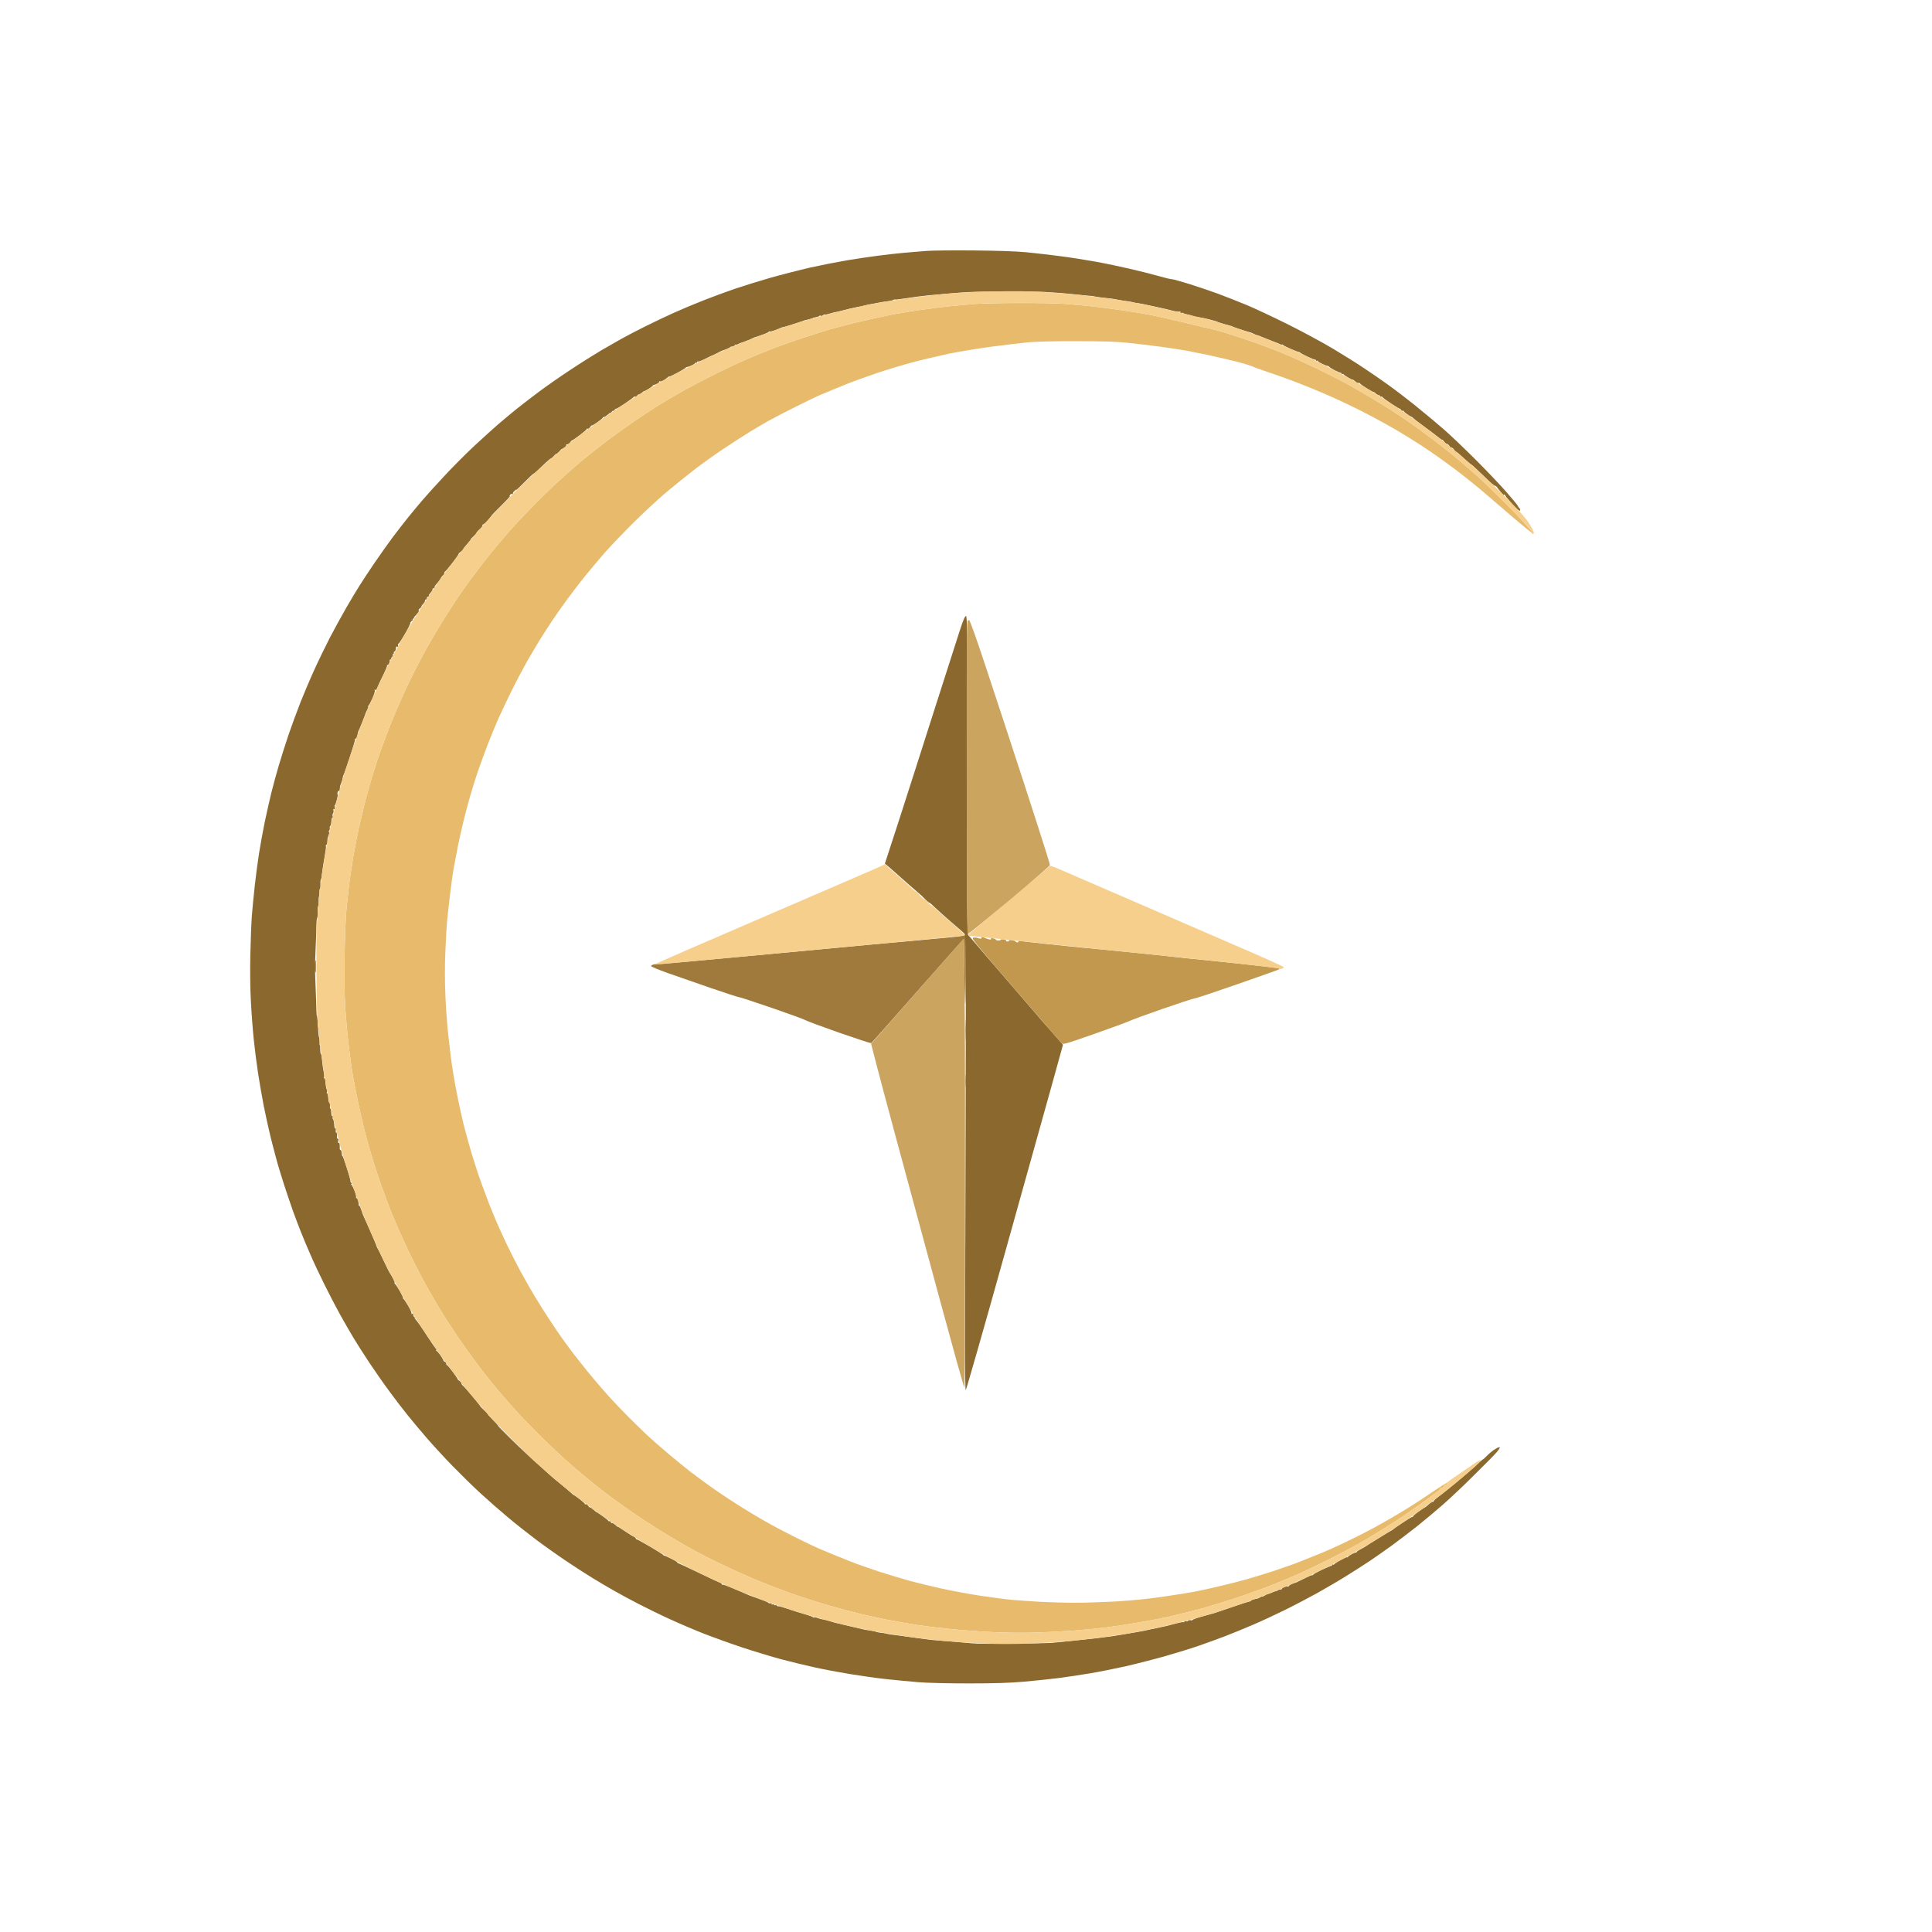 <svg version="1.2" xmlns="http://www.w3.org/2000/svg" viewBox="0 0 2048 2048" width="2048" height="2048">
	<title>Untitled_Artwork</title>
	<style>
		.s0 { fill: #9f7a3c } 
		.s1 { fill: #8b692e } 
		.s2 { fill: #e8bb6c } 
		.s3 { fill: #f5cf8b } 
		.s4 { fill: #c2984e } 
		.s5 { fill: #cba460 } 
	</style>
	<g id="Background">
		<path id="Path 0" class="s0" d="m333.4 1022.3c-0.3 2.3-0.2 5.5 0.4 7.2 0.9 2.6 1.1 2.1 1.1-4.2 0.1-4-0.1-7.3-0.3-7.3-0.3 0-0.8 1.9-1.2 4.3z"/>
		<path id="Path 1" class="s1" d="m982 266c-6.3 0.5-17.1 1.4-24 2-6.9 0.6-19.3 2-27.5 3.1-8.3 1-23.1 3.3-33 4.9-9.9 1.7-27.2 5.1-38.5 7.6-11.3 2.6-30.4 7.5-42.5 10.9-12.1 3.5-29.2 8.8-38 11.8-8.8 3-23.6 8.5-33 12.2-9.4 3.7-23.3 9.5-31 13-7.7 3.4-21.4 10-30.5 14.5-9.1 4.5-20.5 10.5-25.5 13.3-5 2.8-14.4 8.2-21 12-6.6 3.9-21 12.9-32 20.2-11 7.2-26.5 18-34.5 24-8 6-18.8 14.3-24 18.5-5.2 4.2-13.3 11-18 15-4.7 4-16.1 14.3-25.5 23-9.4 8.7-24 23.4-32.6 32.7-8.6 9.2-18.9 20.6-22.9 25.3-4 4.7-10.8 12.8-15 18-4.2 5.2-11.7 14.9-16.7 21.5-4.9 6.6-13.7 19-19.5 27.5-5.8 8.5-12.9 19.3-15.8 24-3 4.7-9.2 15-13.8 23-4.6 8-12.4 22.1-17.3 31.5-4.8 9.4-12.4 24.9-16.7 34.5-4.4 9.6-10.9 24.9-14.5 34-3.6 9.1-9.3 24.6-12.7 34.5-3.3 9.9-8.1 24.7-10.5 33-2.4 8.2-6 21.3-7.9 29-1.9 7.7-5 21.6-7 31-1.9 9.4-4.6 24.2-6 33-1.4 8.8-3.4 24.1-4.5 34-1.1 9.9-2.5 24.3-3.1 32-0.6 7.7-1.3 26.1-1.6 41-0.4 15.8-0.2 36.1 0.5 49 0.6 12.1 2 30.8 3.1 41.5 1.1 10.7 3.2 26.9 4.6 36 1.4 9.1 4.1 24.4 5.9 34 1.9 9.6 5.3 24.9 7.5 34 2.3 9.1 5.5 21.2 7.1 27 1.7 5.8 5 16.6 7.4 24 2.4 7.4 6.4 19.1 8.8 26 2.5 6.9 6.4 17.2 8.7 23 2.3 5.8 6.9 16.8 10.3 24.5 3.3 7.7 10 21.9 14.8 31.5 4.7 9.6 12.1 23.8 16.4 31.5 4.3 7.7 10.5 18.5 13.8 24 3.3 5.5 11 17.7 17.2 27 6.2 9.3 16.1 23.5 22.1 31.5 5.9 8 14.3 19 18.8 24.5 4.4 5.5 13.5 16.3 20.1 24 6.7 7.7 18.9 21 27.2 29.5 8.3 8.5 21.7 21.7 29.9 29.2 8.2 7.5 21.2 18.9 28.9 25.3 7.7 6.5 21 17 29.5 23.4 8.5 6.4 22.9 16.6 32 22.7 9.1 6.1 21.7 14.3 28 18.1 6.3 3.9 16.2 9.7 22 13 5.8 3.4 17.9 9.9 27 14.6 9.1 4.7 24.4 12.2 34 16.5 9.6 4.4 25.1 11 34.5 14.7 9.4 3.7 27.6 10.3 40.5 14.6 12.9 4.3 32 10.1 42.5 12.9 10.5 2.8 26.4 6.6 35.5 8.6 9.1 2 25.5 5.1 36.5 6.9 11 1.8 28.3 4.3 38.5 5.4 10.2 1.1 25.7 2.6 34.5 3.3 9.1 0.8 32.1 1.3 53.5 1.3 27.8 0 42.8-0.5 58-1.8 11.3-1 27.7-2.7 36.5-3.8 8.8-1.1 23.9-3.4 33.5-5 9.6-1.6 26.7-5 38-7.5 11.3-2.6 30.4-7.5 42.5-10.9 12.1-3.5 28.1-8.4 35.5-11 7.4-2.6 20-7.1 28-10.2 8-3.1 21.3-8.5 29.5-12.1 8.3-3.5 23.1-10.4 33-15.3 9.9-4.8 25.4-13 34.5-18 9.1-5.1 23-13.2 31-18.2 8-4.9 19.2-12.2 25-16 5.8-3.9 16.1-11.1 23-16.1 6.9-5 19.1-14.4 27.3-20.8 8.1-6.5 20.2-16.6 26.9-22.5 6.8-5.9 21.5-19.7 32.6-30.8 11.2-11 22.3-22.2 24.5-24.8 2.3-2.6 3.9-5.1 3.5-5.5-0.4-0.4-2.7 0.5-5 2-2.4 1.4-6.1 4.5-8.3 6.7-2.2 2.3-4.2 4.1-4.5 4.1-0.3 0-3.9 3.1-8 7-4.1 3.8-13.4 11.8-20.5 17.7-7.2 6-15.4 12.5-18.3 14.6-2.8 2-5.2 4.2-5.2 4.7 0 0.5-0.6 1-1.2 1-0.7 0-2.7 1.2-4.3 2.7-1.7 1.6-3.5 3-4 3.2-0.6 0.2-3.6 2.2-6.8 4.5-3.1 2.3-5.7 4.4-5.7 4.9 0 0.4-0.5 0.7-1 0.7-0.5 0-5.2 2.8-10.2 6.2-5.1 3.4-9.5 6.4-9.8 6.8-0.3 0.4-1 0.9-1.5 1.1-0.6 0.2-6.9 4-14 8.4-7.2 4.3-13.2 8.2-13.5 8.5-0.3 0.3-2.6 1.6-5.3 3-2.6 1.4-4.7 2.8-4.7 3.3 0 0.4-0.3 0.6-0.7 0.5-0.5-0.1-2.4 0.6-4.3 1.6-1.9 1-3.8 2.4-4.2 3-0.4 0.6-0.8 0.8-0.8 0.4 0-0.5-3 0.9-6.7 2.9-3.8 2-6.9 4.1-7 4.5-0.2 0.4-0.8 0.6-1.3 0.3-0.5-0.3-1 0-1 0.5 0 0.5-0.3 0.9-0.7 0.8-0.5 0-4.8 1.8-9.8 4.1-5 2.4-9.3 4.8-9.7 5.5-0.4 0.6-0.8 0.8-0.8 0.4 0-0.5-3.7 1.1-8.2 3.4-4.6 2.3-8.5 4.2-8.8 4.3-0.3 0-2.2 0.7-4.3 1.5-2 0.8-3.7 2-3.7 2.5 0 0.5-0.3 0.7-0.7 0.3-0.5-0.4-2-0.3-3.5 0.3-1.6 0.5-2.8 1.4-2.8 1.9 0 0.5-0.8 1-1.8 1-1 0-2.2 0.3-2.6 0.8-0.4 0.4-1.3 0.8-1.9 0.8-0.7 0.1-2.9 0.9-4.9 1.8-2.1 0.9-3.9 1.5-4.1 1.4-0.2-0.2-1.5 0.5-3 1.5-1.5 0.9-2.7 1.5-2.7 1.2 0-0.3-1 0-2.2 0.7-1.3 0.7-2.5 1.3-2.8 1.3-0.3 0.1-2 0.4-3.7 0.8-1.8 0.4-3.3 1-3.3 1.5 0 0.4-0.6 0.7-1.2 0.8-0.7 0-9 2.6-18.3 5.8-9.3 3.2-17.7 6-18.5 6.3-0.8 0.3-2.2 0.7-3 0.9-0.8 0.2-5.9 1.6-11.3 3.1-5.3 1.5-9.7 3.1-9.7 3.6 0 0.4-0.9 0.5-2 0.2-1.1-0.3-2.2 0-2.5 0.5-0.3 0.5-1.2 0.8-2 0.5-0.8-0.3-1.7 0-2 0.5-0.3 0.5-0.8 0.8-1.2 0.6-0.5-0.3-4.2 0.4-8.3 1.5-4.1 1.1-8.4 2.2-9.5 2.5-1.1 0.3-3.3 0.8-5 1.1-1.7 0.3-6.8 1.4-11.5 2.4-4.7 1.1-9.8 2.2-11.5 2.4-1.7 0.3-8.2 1.4-14.5 2.5-6.3 1.1-12.8 2.2-14.5 2.4-1.7 0.2-4.8 0.7-7 0.9-2.2 0.3-6 0.8-8.5 1.1-2.5 0.3-13.5 1.5-24.5 2.6-11 1.2-22.7 2.4-26 2.6-3.3 0.2-21.3 0.6-40 0.8-18.7 0.3-38 0.1-43-0.4-5-0.5-15.5-1.4-23.5-2.1-8-0.6-16.3-1.2-18.5-1.4-2.2-0.2-11.9-1.5-21.5-2.8-9.6-1.4-18.2-2.5-19-2.6-0.8-0.1-2.6-0.3-4-0.5-1.4-0.2-3.6-0.6-5-1-1.4-0.3-4.1-0.8-6-0.9-1.9-0.2-4-0.7-4.5-1-0.5-0.3-3-0.8-5.5-1.2-2.5-0.3-5.4-0.8-6.5-1-1.1-0.2-7.9-1.8-15-3.5-7.1-1.7-13.7-3.2-14.5-3.4-0.8-0.1-4-1-7-2-3-0.9-6.6-1.8-8-2-1.4-0.2-3.9-0.8-5.5-1.5-1.6-0.6-3.2-0.9-3.5-0.6-0.3 0.3-1 0.1-1.5-0.4-0.5-0.5-4.4-1.8-8.5-3-4.1-1.1-12.1-3.6-17.7-5.6-5.7-1.9-10.3-3.2-10.3-2.7 0.1 0.4-0.6 0-1.5-0.8-0.9-0.8-1.5-1-1.5-0.5 0 0.5-0.5 0.4-1.2-0.2-0.7-0.7-1.6-1-2.1-0.5-0.4 0.4-0.7 0.1-0.7-0.5 0-0.7-0.7-1.1-1.5-0.8-0.8 0.3-1.6 0.1-1.7-0.3-0.2-0.5-4.6-2.4-9.8-4.2-5.2-1.9-9.7-3.5-10-3.6-0.3 0-2.1-0.8-4-1.7-1.9-0.8-8.3-3.6-14.2-6.1-6-2.5-11-4.3-11.3-3.8-0.3 0.4-0.5 0.1-0.5-0.5 0-0.7-0.5-1.3-1-1.3-0.5 0-10.8-4.7-22.7-10.5-12-5.8-22.1-10.5-22.5-10.5-0.5 0-0.8-0.3-0.8-0.7 0-0.5-2.9-2.3-6.5-4-3.6-1.8-6.8-3.3-7.2-3.2-0.5 0-1-0.3-1.3-0.8-0.3-0.5-6.6-4.5-14-8.9-7.4-4.3-13.7-7.7-14-7.6-0.3 0.2-0.8-0.3-1.2-1.2-0.5-0.9-1.3-1.6-1.8-1.6-0.5 0-4.6-2.5-9-5.5-4.4-3-8-5.3-8-5 0 0.3-1.2-0.6-2.7-2-1.6-1.4-3.1-2.3-3.5-2-0.5 0.3-1-0.2-1.3-1-0.3-0.8-1-1.3-1.5-1-0.5 0.3-1 0.2-1-0.2 0-0.5-2.7-2.7-6-5-3.3-2.4-6.2-4.3-6.5-4.3-0.3 0-1.7-1.1-3.2-2.5-1.6-1.4-3.3-2.6-3.8-2.5-0.5 0-1.6-0.9-2.2-2-0.7-1.1-1.8-1.8-2.3-1.5-0.5 0.3-1 0.2-1-0.2 0.1-0.5-2.5-2.8-5.7-5.3-3.2-2.4-5.9-4.3-6-4.2-0.2 0.1-1.5-1-3-2.4-1.6-1.5-6.4-5.5-10.8-9.1-4.4-3.5-9.8-8-12-10.1-2.2-2-8.1-7.3-13-11.7-5-4.4-10.5-9.5-12.2-11.2-1.8-1.8-3.4-3.3-3.5-3.3-0.2 0-6.4-6-13.8-13.2-7.4-7.3-12.8-12.9-12-12.4 0.8 0.5-1.3-2-4.8-5.5-3.5-3.5-6.2-6.6-6.2-6.9 0.1-0.3-1.7-2.2-4-4.3-2.2-2-4-3.9-4-4.2 0-0.3-3.9-5.1-8.6-10.8-4.7-5.6-9.2-10.7-10-11.2-0.7-0.5-1.3-1.6-1.4-2.3 0-0.6-0.9-1.8-2-2.5-1.1-0.6-2-1.5-2-2 0-0.4-2.4-3.9-5.2-7.7-2.9-3.9-5.6-7-6-7-0.5 0-0.8-0.7-0.8-1.5 0-0.8-0.7-1.7-1.5-2-0.8-0.3-1.5-1-1.5-1.5 0-0.5-1.5-3-3.2-5.5-1.8-2.5-3.6-4.5-4-4.5-0.5 0-0.6-0.5-0.3-1 0.3-0.5 0.1-1.1-0.3-1.3-0.4-0.1-5-6.7-10.2-14.7-5.1-8-10.3-15.3-11.4-16.3-1.2-1-1.4-1.6-0.6-1.2 1.2 0.5 1.2 0.4-0.1-0.7-0.9-0.7-1.7-1.6-1.7-2.1-0.1-0.4-0.2-1.2-0.2-1.7 0-0.5-0.6-0.7-1.2-0.3-0.8 0.5-1 0.4-0.6-0.2 0.4-0.5-1.1-4.2-3.3-8-2.3-3.8-4.6-7.3-5.2-7.7-0.7-0.4-0.9-0.8-0.4-0.8 0.4 0-1.2-3.3-3.4-7.3-2.3-3.9-4.7-7.5-5.3-7.9-0.6-0.4-0.8-0.8-0.3-0.8 0.4 0-0.3-1.9-1.4-4.3-1.2-2.3-2.7-4.9-3.3-5.7-0.7-0.8-3.8-7.1-7.1-14-3.2-6.9-6.1-12.7-6.4-13-0.3-0.3-0.7-1.2-0.9-2-0.2-0.8-2.5-6.5-5.2-12.5-2.6-6-5.8-13.3-7.1-16-1.2-2.8-2.3-5.2-2.4-5.5-0.1-0.3-0.8-2.4-1.6-4.8-0.8-2.3-1.7-4.2-2.1-4.2-0.5 0-0.7-0.3-0.6-0.8 0.1-0.4-0.1-2.2-0.5-4-0.4-1.7-1.1-3.2-1.7-3.2-0.6 0-0.8-0.5-0.5-1 0.3-0.5-0.5-3.6-1.7-6.8-1.2-3.1-2.7-6-3.3-6.4-0.6-0.5-0.6-0.8 0-0.7 0.6 0 0.4-0.6-0.2-1.3-0.7-0.7-1.1-1.5-0.8-1.8 0.2-0.3-1.5-6.5-3.8-13.8-2.3-7.3-4.4-13.1-4.7-12.8-0.3 0.2-0.6-1-0.7-2.7-0.1-1.8-0.6-3.4-1.3-3.7-0.6-0.3-1-1-0.9-1.5 0.1-0.5 0.1-2.2 0-3.7 0-1.6-0.5-2.6-1.1-2.3-0.6 0.3-0.8-0.5-0.5-2 0.3-1.4 0.1-2.5-0.5-2.5-0.6 0-0.9-0.6-0.8-1.2 0-0.7 0-2.3 0-3.5-0.1-1.3-0.5-2.1-0.9-1.9-0.5 0.2-0.6-0.8-0.4-2.3 0.3-1.5 0.1-2.3-0.5-2-0.5 0.4-1-1.3-1.1-4-0.2-2.5-0.7-5.1-1.2-5.6-0.6-0.5-0.7-1.7-0.3-2.5 0.4-0.9 0.3-1.2-0.3-0.8-0.6 0.3-1.1-0.7-1.2-2.3-0.2-1.6-0.4-3.6-0.5-4.4-0.2-0.8-0.5-1.5-0.8-1.5-0.3 0-0.4-1.4-0.2-3 0.1-1.7-0.1-3-0.5-3-0.5 0-0.9-0.9-1-2-0.2-1.1-0.4-3.3-0.5-5-0.2-1.7-0.6-3-1-3-0.5 0-0.6-0.7-0.3-1.5 0.3-0.8 0.2-2.1-0.2-2.7-0.4-0.7-0.9-3.1-1.1-5.3-0.2-2.2-0.5-4.6-0.5-5.3-0.1-0.6-0.5-1.2-0.9-1.2-0.5 0-0.6-0.6-0.3-1.3 0.3-0.6 0.1-3.4-0.5-6.2-0.6-2.7-1.3-7.9-1.6-11.5-0.3-3.6-0.9-6.7-1.3-7-0.4-0.3-0.7-2.4-0.7-4.7 0.1-2.4-0.1-4.3-0.4-4.3-0.3 0-0.4-1.7-0.3-3.8 0-2-0.1-4.2-0.5-4.7-0.3-0.5-0.6-3-0.8-5.5-0.1-2.5-0.2-4.5-0.3-4.5-0.1 0-0.3-2.8-0.4-6.3-0.1-3.4-0.4-6.2-0.7-6.2-0.3 0-0.5-2.6-0.6-5.7 0-3.2-0.4-13.9-0.8-23.8-0.4-9.9-0.7-19.8-0.7-22 0-2.2 0.3-11.6 0.7-21 0.5-9.4 0.8-20.3 0.8-24.3 0.1-3.9 0.4-7.2 0.9-7.2 0.4 0 0.6-2.6 0.5-5.7-0.1-3.2 0.1-6.4 0.5-7 0.4-0.7 0.6-3 0.5-5-0.1-2.1 0-4.3 0.3-4.8 0.3-0.5 0.5-2.7 0.5-4.7-0.1-2.1 0.2-3.8 0.7-3.8 0.4 0 0.6-1.9 0.4-4.2-0.2-2.4 0-4.8 0.4-5.3 0.4-0.5 1-3.7 1.3-7 0.4-3.3 1.5-10.8 2.6-16.7 1.1-6 1.8-11.3 1.5-11.8-0.3-0.5-0.1-1.2 0.5-1.5 0.6-0.3 1-1.5 1-2.7 0-1.3 0.1-3.2 0.3-4.3 0.2-1.1 0.8-2.8 1.3-3.8 0.5-0.9 0.6-2.1 0.2-2.5-0.5-0.4-0.3-1.3 0.2-1.9 0.6-0.7 0.8-1.9 0.6-2.5-0.3-0.7 0-1.8 0.5-2.3 0.6-0.5 1.1-2.9 1.2-5.2 0.1-2.4 0.6-3.8 1.2-3.5 0.6 0.4 0.7-0.1 0.2-1.3-0.4-1.1-0.3-2.6 0.3-3.2 0.5-0.7 0.8-2.2 0.5-3.3-0.3-1.4-0.1-1.8 0.7-1.2 0.8 0.5 1.1-0.1 0.7-1.9-0.2-1.5-0.2-2.5 0.1-2.4 0.3 0.2 1.2-2.3 2-5.4 0.8-3.2 1.3-5.7 1-5.6-0.3 0.2-0.4-0.8-0.2-2.1 0.1-1.3 0.6-2.2 1.2-1.9 0.6 0.3 1.1-0.5 1.2-1.7 0-1.3 0.2-2.8 0.3-3.3 0.1-0.5 0.7-2.4 1.4-4 0.7-1.6 1.3-3.9 1.4-5 0.1-1.1 0.4-2.2 0.7-2.5 0.3-0.3 3.2-8.6 6.5-18.5 3.3-9.9 5.9-18.6 5.8-19.3-0.2-0.6 0.1-1.2 0.7-1.2 0.6 0 1.3-1.2 1.7-2.7 0.4-1.6 0.7-3.3 0.8-3.8 0-0.5 0.3-1.5 0.7-2 0.3-0.5 2.1-4.6 3.8-9 1.8-4.4 3.3-8.5 3.4-9 0.1-0.5 1-2.5 1.9-4.2 0.9-1.8 1.4-3.3 1-3.3-0.5 0-0.3-0.4 0.2-0.8 0.6-0.4 2.5-4 4.3-7.9 1.8-4.1 2.9-7.9 2.5-8.5q-0.8-1.3 0.5-0.5c0.8 0.4 1.4-0.1 1.8-1.5 0.4-1.3 3.1-7.1 6-13 3-6 5.1-11 4.7-11.3-0.5-0.3-0.2-0.5 0.5-0.5 0.6 0 1.5-1 1.9-2.2 0.4-1.3 0.6-2.6 0.5-3-0.1-0.5 0.4-0.8 1.1-0.8 0.6 0 0.9-0.2 0.5-0.5-0.5-0.3-0.1-1.2 0.7-2 0.8-0.8 1.3-2 1-2.5-0.3-0.5-0.1-1 0.5-1 0.6 0 0.8-0.5 0.5-1-0.3-0.5 0-1.1 0.5-1.2 0.6-0.2 1.3-1.2 1.5-2.3 0.2-1.1 0.4-2.3 0.4-2.7 0.1-0.5 0.5-0.6 1.1-0.3 0.6 0.3 1 0 1-0.5 0-0.5 0-1.3-0.1-1.7 0-0.5 0.4-1 0.9-1.3 0.6-0.3 3.5-4.9 6.6-10.2 3.1-5.4 5.6-10.5 5.6-11.3 0-0.8 0.8-1.9 1.8-2.5 0.9-0.5 1.3-0.9 0.7-1-0.6 0-0.1-0.7 1-1.6 1.1-0.8 1.3-1.2 0.5-0.8-0.8 0.4 0-0.6 1.8-2.4 1.7-1.8 3.2-3.7 3.2-4.2 0-0.5-0.1-1.2-0.2-1.5-0.2-0.2 0.6-1.1 1.7-1.9 1.1-0.9 1.7-1.6 1.3-1.6-0.5 0 0.3-1.2 1.7-2.7 1.4-1.6 2.3-3.1 2-3.5-0.3-0.5 0.2-1 1-1.3 0.8-0.3 1.3-1 1-1.5-0.3-0.5 0.3-1.2 1.3-1.5 0.9-0.3 1.4-0.7 1-1-0.5-0.3 0.3-1.7 1.7-3.2 1.4-1.6 2.3-3.1 2-3.5-0.3-0.5 0.3-1 1.3-1.3 0.9-0.3 1.4-0.7 1-1-0.5-0.3 0.5-2 2.2-3.7 1.6-1.8 3.5-4.4 4.2-5.8 0.7-1.4 1.9-2.8 2.5-3.2 0.7-0.5 1.3-1.5 1.3-2.3 0-0.8 0.4-1.6 0.9-1.7 0.5-0.2 4.1-4.5 8-9.5 3.9-5.1 6.8-9.3 6.4-9.3-0.5 0.1 0.4-0.8 2-2 1.5-1.1 2.7-2.3 2.7-2.7-0.1-0.5 1.7-2.8 4-5.3 2.2-2.5 4-4.8 4-5.2 0-0.5 1.4-1.9 3-3.3 1.6-1.4 3-3 3-3.5 0-0.5 1.6-2.4 3.5-4 1.9-1.6 3.3-3.5 3-4-0.3-0.5-0.1-1 0.5-1 0.5 0 2.7-1.8 4.8-4.1 2-2.2 3.7-4.4 3.8-4.7 0-0.4 4.7-5.3 10.5-11 5.7-5.6 9.9-10.2 9.4-10.2-0.5 0.1-0.4-0.6 0.3-1.5 0.7-0.8 1.7-1.2 2.5-0.8 0.7 0.5 0.9 0.4 0.5-0.2-0.4-0.6 0.2-1.9 1.5-3l2.2-2c-2.2 3.1 1.7-0.6 7.3-6.2 5.6-5.7 10.5-10.3 11-10.3 0.4 0 2.5-1.7 4.7-3.9 2.2-2.1 6-5.7 8.4-8 2.4-2.2 4.7-4.1 5.2-4.1 0.5 0 1.8-1.1 2.9-2.5 1.1-1.4 2.5-2.5 3-2.5 0.5 0 1.9-1.1 3-2.5 1.1-1.4 2.2-2.5 2.5-2.5 0.3 0 1.6-0.8 3-1.7 1.3-1 2.1-2.1 1.7-2.6-0.4-0.4 0.1-0.7 1.1-0.7 0.9 0 2.4-1 3.2-2.2 0.9-1.3 1.8-2.2 2-2 0.3 0.1 3.9-2.4 8-5.5 4.2-3.2 7.6-6.1 7.5-6.5 0-0.5 0.5-0.6 1-0.3 0.5 0.3 1.7-0.5 2.5-1.7 0.9-1.3 1.7-2.1 1.9-1.8 0.2 0.3 2.9-1.3 6-3.5 3-2.2 5.6-4.3 5.6-4.7 0-0.5 0.6-0.8 1.3-0.8 0.6 0.1 2.4-1.1 4-2.5 1.5-1.4 2.7-2.2 2.7-1.7 0 0.4 0.7-0.2 1.5-1.3 0.9-1.1 1.5-1.6 1.5-1 0.1 0.6 0.7 0.1 1.5-1 0.9-1.1 1.5-1.7 1.5-1.2 0 0.4 4.2-2.1 9.3-5.5 5-3.4 9.3-6.5 9.5-7 0.1-0.4 0.7-0.6 1.2-0.3 0.5 0.3 1.6-0.2 2.3-1 0.6-0.9 1.7-1.6 2.2-1.5 0.5 0 2-0.9 3.3-2 1.2-1.1 2.2-1.8 2.2-1.5 0 0.3 1.9-0.7 4.3-2.1 2.3-1.5 4.4-3.1 4.7-3.6 0.3-0.5 0.8-0.9 1.3-0.9 0.4 0.1 1.8-0.5 3.2-1.1 1.4-0.7 2.5-1.7 2.5-2.3 0-0.6 0.3-0.7 0.7-0.3 0.5 0.4 2.4-0.2 4.3-1.4 1.9-1.2 3.8-2.7 4.2-3.2 0.4-0.6 0.8-0.8 0.8-0.3 0 0.4 3.9-1.4 8.8-4 4.8-2.6 8.9-5.1 9.2-5.6 0.3-0.5 1-0.8 1.5-0.7 0.5 0 2.7-0.7 4.8-1.7 2.1-1 3.7-2.1 3.7-2.5 0-0.5 0.5-0.6 1-0.3 0.5 0.3 1-0.1 1-0.7 0-0.7 0.3-1 0.7-0.6 0.5 0.4 3.8-0.8 7.6-2.7 3.7-1.9 6.9-3.5 7.2-3.5 0.3 0 2.9-1.2 5.8-2.7 2.8-1.5 5.4-2.7 5.7-2.8 0.3 0 2.2-0.7 4.3-1.5 2-0.8 3.7-1.7 3.7-2 0-0.3 1-0.6 2.2-0.7 1.3-0.2 2.6-0.8 3-1.5 0.4-0.7 0.8-1 0.8-0.5 0 0.4 1 0.2 2.3-0.5 1.2-0.7 2.7-1.3 3.2-1.4 0.5-0.1 2.6-0.8 4.5-1.6 1.9-0.8 4-1.6 4.5-1.7 0.5-0.2 1.9-0.8 3-1.4 1.1-0.6 2.5-1.2 3-1.3 0.5-0.1 3.9-1.2 7.5-2.5 3.6-1.2 6.8-2.8 7.2-3.3 0.4-0.6 0.8-0.8 0.8-0.3 0 0.4 1.9 0 4.3-0.8 2.3-0.9 4.9-1.8 5.7-2.2 0.8-0.3 1.8-0.8 2.3-1 0.4-0.1 0.8-0.3 1-0.4 0.1 0 0.9-0.2 1.7-0.3 0.8-0.2 5.3-1.5 10-3 4.7-1.5 9.2-3 10-3.3 0.8-0.4 1.7-0.7 2-0.8 0.3 0 2.1-0.5 4-0.9 1.9-0.5 4-1.1 4.5-1.4 0.5-0.4 2.1-0.8 3.5-1 1.4-0.2 3-0.8 3.5-1.3 0.5-0.5 1.3-0.6 1.7-0.1 0.4 0.4 1.3 0.1 2-0.5 0.7-0.7 1.5-1.1 1.8-0.8 0.3 0.3 3-0.3 6-1.2 3-0.9 5.7-1.6 6-1.5 0.3 0 3.9-0.8 8-1.9 4.1-1.1 8.6-2.2 10-2.4 1.4-0.3 3.6-0.8 5-1.1 1.4-0.3 2.6-0.5 2.8-0.5 0.1 0.1 1.9-0.4 4-0.9 2-0.6 5.1-1.3 6.7-1.5 1.6-0.3 5.3-0.9 8-1.5 2.8-0.6 7.3-1.3 10-1.6 2.8-0.3 5.7-1 6.5-1.5 0.8-0.4 1.7-0.7 2-0.4 0.3 0.2 4.8-0.3 10-1.1 5.2-0.8 11.1-1.6 13-1.9 1.9-0.2 5.8-0.7 8.5-1 2.8-0.3 5.7-0.6 6.5-0.7 0.8 0 8-0.6 16-1.4 8-0.7 18.8-1.6 24-1.8 5.2-0.3 24.3-0.6 42.5-0.6 18.2 0 35.5 0.2 38.5 0.5 3 0.2 9.1 0.7 13.5 0.9 4.4 0.3 14.1 1.2 21.5 2 7.4 0.8 13.7 1.4 14 1.3 0.3 0 1.8 0.2 3.5 0.6 1.7 0.4 5.7 1 9 1.3 3.3 0.3 7.3 0.8 9 1 1.7 0.2 5 0.8 7.5 1.3 2.5 0.5 6.5 1.1 9 1.4 2.5 0.3 5.2 0.8 6 1.1 0.8 0.3 3.3 0.8 5.5 1 2.2 0.3 7.8 1.4 12.5 2.5 4.7 1 9.8 2.2 11.5 2.5 1.7 0.3 6.4 1.4 10.5 2.5 4.1 1.1 8.3 1.8 9.3 1.5q1.7-0.4 1 0.8-0.8 1.3 0.7 0.6c0.8-0.4 2-0.3 2.5 0.2 0.5 0.5 2.3 1.1 4 1.3 1.7 0.3 4.2 0.9 5.8 1.6 1.5 0.6 4.8 1.3 7.5 1.6 2.6 0.3 7.2 1.3 10.2 2.1 3 0.9 6 1.7 6.5 1.8 0.5 0.1 1.5 0.4 2 0.8 0.5 0.3 3.7 1.3 7 2.3 3.3 0.9 6.5 1.8 7 1.9 0.5 0.1 1.5 0.4 2 0.7 0.5 0.4 4.8 1.9 9.5 3.4 4.7 1.5 9 2.9 9.5 2.9 0.5 0.1 2 0.7 3.3 1.4 1.2 0.7 3 1.4 4 1.6 0.9 0.1 3.5 1.1 5.7 2.1 2.2 0.9 4.5 1.8 5 2 0.5 0.1 2.8 1 5 2 2.2 0.9 4.5 1.8 5 1.9 0.5 0.1 2 0.7 3.3 1.4 1.2 0.7 2.2 0.9 2.2 0.5 0-0.5 0.4-0.3 0.8 0.2 0.4 0.6 4.3 2.6 8.7 4.5 4.4 1.9 8.2 3.3 8.5 3.2 0.3-0.2 0.7 0 1 0.5 0.3 0.4 3.8 2.4 7.9 4.3 4.1 1.9 7.8 3.4 8.3 3.3 0.4-0.2 0.8 0.1 0.8 0.7 0 0.6 0.5 0.8 1 0.5 0.5-0.3 1-0.2 1 0.3 0 0.4 2.1 1.7 4.7 3 2.7 1.3 5.3 2.2 5.8 2.2 0.5-0.1 1.2 0.3 1.5 0.8 0.3 0.5 3 2.2 6 3.8 3 1.5 5.8 2.7 6.3 2.6 0.4-0.1 0.7 0.2 0.7 0.8 0 0.6 0.5 0.8 1 0.5 0.5-0.3 1.1-0.1 1.3 0.3 0.1 0.4 2.3 2 5 3.5 2.6 1.5 4.7 2.5 4.7 2.2 0-0.3 1 0.4 2.3 1.5 1.2 1.1 2.5 2 3 2 0.4 0 1 0 1.5-0.1 0.4 0 0.9 0.4 1.2 0.9 0.3 0.5 3.5 2.8 7.3 5.1 3.7 2.2 6.7 3.9 6.7 3.6 0-0.3 1 0.4 2.3 1.5 1.2 1.1 2.8 2 3.5 2 0.6 0 1.2 0.4 1.2 1 0 0.6 0.5 0.8 1 0.5 0.5-0.3 1.2-0.1 1.5 0.5 0.3 0.6 4.5 3.7 9.5 7 5 3.3 9 5.7 9 5.3 0-0.5 0.5 0 1 1 0.6 0.9 1.5 1.5 2 1.2 0.5-0.3 1-0.2 1 0.3-0.1 0.4 1.6 1.9 3.7 3.3 2.1 1.4 4.1 2.7 4.6 2.7 0.4 0.1 1.3 0.8 2 1.6 0.6 0.7 5.7 4.6 11.2 8.6 5.5 4 12.1 9 14.8 11.2 2.6 2.1 4.7 3.5 4.7 3.1-0.1-0.5 0.8 0.4 2 2 1.1 1.5 2.3 2.5 2.8 2.2 0.4-0.2 1.5 0.7 2.5 2 0.9 1.4 2 2.3 2.5 2 0.4-0.2 1.5 0.7 2.5 2 0.9 1.4 2 2.5 2.5 2.5 0.4 0 3.9 2.9 7.7 6.5 3.8 3.5 7.2 6.5 7.5 6.5 0.3-0.1 2.8 2.1 5.6 4.7 2.8 2.6 8.2 7.8 12 11.5 3.8 3.7 7.5 6.7 8.2 6.8 0.6 0 1.5 0.6 2 1.3 0.4 0.8 2.5 3.4 4.6 5.8 2.1 2.4 3.5 3.7 3 2.9-0.6-1.1-0.5-1.3 0.4-0.7 0.6 0.4 1.2 1 1.2 1.5 0 0.4 3.3 4.3 7.3 8.7 4.8 5.2 7.6 7.6 8 6.8 0.4-0.7 0.1-1.9-0.6-2.5-0.7-0.7-1.6-2-1.9-2.8-0.3-0.8-5.9-7.6-12.4-15-6.5-7.4-21.1-22.7-32.4-34-11.3-11.3-26.3-25.6-33.5-31.9-7.2-6.3-20.7-17.5-30-25-9.3-7.5-22.4-17.5-29-22.2-6.6-4.8-18.1-12.7-25.5-17.6-7.4-5-22.3-14.3-33-20.7-10.7-6.4-32.3-18.1-48-25.9-15.7-7.8-35.5-17.1-44-20.6-8.5-3.5-22-8.8-30-11.8-8-2.9-21.7-7.5-30.5-10.3-8.8-2.7-17-5-18.2-5-1.3 0-8-1.6-15-3.6-7.1-2-20.5-5.4-29.8-7.5-9.3-2.2-25.5-5.6-36-7.5-10.5-1.9-27.5-4.6-38-5.9-10.5-1.4-26.4-3.2-35.5-4.1-10.6-1-30.5-1.7-55.5-1.9-21.5-0.2-44.2 0-50.5 0.5z"/>
		<path id="Path 2" class="s2" d="m1034 322.1c-6.3 0.5-18.3 1.6-26.5 2.4-8.3 0.9-22.9 2.7-32.5 4.1-9.6 1.3-25.4 4-35 6-9.6 1.9-25.6 5.5-35.5 8-9.9 2.5-21.8 5.6-26.5 7-4.7 1.4-16.1 5-25.5 8.1-9.4 3.1-22.6 7.7-29.5 10.3-6.9 2.6-19.3 7.6-27.5 11.1-8.3 3.4-24.2 10.9-35.5 16.4-11.3 5.6-26.8 13.7-34.5 18-7.7 4.3-18.7 10.8-24.5 14.3-5.8 3.6-17.3 11-25.5 16.5-8.3 5.6-22.4 15.7-31.5 22.5-9.1 6.9-21.9 17-28.5 22.6-6.6 5.6-17.6 15.3-24.4 21.6-6.9 6.3-19.1 18.2-27.2 26.5-8 8.2-18.2 19-22.6 24-4.4 5-12.2 14.2-17.4 20.5-5.3 6.3-14.3 17.8-20.1 25.5-5.8 7.7-15.1 20.7-20.6 29-5.5 8.2-14.3 22.2-19.6 31-5.3 8.8-14.1 24.5-19.6 35-5.5 10.5-13.4 26.6-17.5 36-4.2 9.3-10.1 23.1-13 30.5-2.9 7.4-7.6 19.8-10.3 27.5-2.7 7.7-6.8 20.1-9 27.5-2.2 7.4-5.6 19.8-7.6 27.5-1.9 7.7-4.8 20.1-6.5 27.5-1.6 7.4-4.1 20.2-5.5 28.5-1.4 8.2-3.2 20.4-4.1 27-0.8 6.6-2.2 19-3.1 27.5-0.9 8.8-1.8 30.7-2.1 50.5-0.4 22.3-0.1 42.1 0.6 54.5 0.7 10.7 2.1 27.2 3.2 36.5 1.1 9.3 2.6 21.7 3.5 27.5 0.8 5.8 3.3 19.5 5.5 30.5 2.2 11 6.3 28.8 9 39.5 2.8 10.7 7.8 27.8 11.1 38 3.3 10.2 8.4 24.8 11.3 32.5 2.9 7.7 8.3 21 12 29.5 3.7 8.5 9.6 21.3 13.1 28.5 3.4 7.2 9.5 19.1 13.5 26.5 3.9 7.4 11.2 20.2 16.2 28.5 4.9 8.2 14 22.4 20.1 31.5 6.2 9.1 15.7 22.3 21.1 29.5 5.4 7.2 14.1 18.2 19.3 24.5 5.2 6.3 14.7 17.3 21.2 24.5 6.5 7.2 20 21.1 30.1 31 10.1 9.9 24.5 23.2 31.9 29.6 7.4 6.3 16.9 14.2 21 17.5 4.1 3.4 13.6 10.6 21 16.1 7.4 5.5 20.9 15 30 21 9.1 6 22.6 14.6 30 19 7.4 4.4 18.5 10.8 24.5 14.1 6 3.4 18.9 9.9 28.5 14.6 9.6 4.6 25.6 11.9 35.5 16.1 9.9 4.2 27.9 11.2 40 15.5 12.1 4.3 30.8 10.3 41.5 13.3 10.7 3.1 25.1 6.9 32 8.5 6.9 1.7 19.5 4.4 28 6.1 8.5 1.7 22.9 4.2 32 5.6 9.1 1.4 25.7 3.4 37 4.5 11.3 1.1 30.8 2.5 43.5 3.1 13.1 0.7 32.3 0.9 44.5 0.5 11.8-0.4 30.4-1.3 41.3-2.1 10.8-0.8 26.8-2.4 35.5-3.5 8.6-1.1 23.6-3.4 33.2-5.1 9.6-1.6 23.6-4.3 31-5.9 7.4-1.7 22-5.3 32.5-8 10.5-2.8 28.9-8.4 41-12.5 12.1-4 29-10.1 37.5-13.5 8.5-3.4 21.1-8.7 28-11.7 6.9-3.1 21.3-10 32-15.4 10.7-5.4 25.1-13 32-16.9 6.9-4 18.3-10.8 25.5-15.3 7.2-4.5 18.6-11.9 25.5-16.6 6.9-4.7 18.3-12.9 25.5-18.2 7.2-5.4 14.1-10.7 15.5-11.7 1.4-1.1 2-2.2 1.5-2.5-0.5-0.3-6.8 3.5-14 8.5-7.2 4.9-18.8 12.6-26 17.1-7.2 4.4-17 10.4-22 13.2-5 2.8-11.9 6.7-15.5 8.7-3.6 2-11.5 6-17.5 9.1-6 3-13.9 6.8-17.5 8.5-3.6 1.7-9.2 4.2-12.5 5.7-3.3 1.5-11.4 4.9-18 7.5-6.6 2.7-15.8 6.3-20.5 8.1-4.7 1.7-14.6 5.1-22 7.6-7.4 2.4-19.8 6.2-27.5 8.4-7.7 2.2-21.9 5.8-31.5 8-9.6 2.2-20.9 4.7-25 5.4-4.1 0.8-18.1 3-31 4.9-15.9 2.4-31.9 4-49.5 5.1-14.3 0.8-34.3 1.5-44.5 1.5-10.2 0-26.8-0.5-37-1-10.2-0.6-23.7-1.5-30-2.1-6.3-0.5-21.6-2.5-34-4.4-12.4-1.9-30.8-5.3-41-7.6-10.2-2.2-25.3-5.9-33.5-8.1-8.2-2.3-22.2-6.5-31-9.3-8.8-2.9-20.3-6.9-25.5-8.8-5.2-2-14.9-5.8-21.5-8.5-6.6-2.8-15.1-6.3-19-7.9-3.9-1.7-14.2-6.6-23-11-8.8-4.4-20.7-10.6-26.5-13.8-5.8-3.2-15-8.5-20.5-11.8-5.5-3.3-15.6-9.6-22.5-14.1-6.9-4.4-17.5-11.6-23.5-16-6-4.3-14.8-10.8-19.5-14.4-4.7-3.6-14.8-11.9-22.5-18.3-7.7-6.4-18.7-16.1-24.5-21.5-5.7-5.5-14.9-14.4-20.3-19.9-5.5-5.5-14.2-14.7-19.5-20.5-5.2-5.8-14.3-16.3-20.2-23.5-5.8-7.2-13.5-16.8-17.1-21.5-3.5-4.7-9.2-12.3-12.5-17-3.3-4.7-9.4-13.7-13.5-20-4.2-6.3-11-17.1-15.1-24-4.2-6.9-11.1-19-15.4-27-4.3-8-10.9-21-14.7-29-3.8-8-8.7-18.8-10.9-24-2.2-5.2-5.3-12.9-7-17-1.6-4.1-5.3-14-8.2-22-3-8-7.6-22.2-10.4-31.5-2.8-9.3-6.6-23.3-8.6-31-1.9-7.7-5.4-23.5-7.6-35-2.3-11.5-5-28-6-36.5-1.1-8.5-2.6-22.3-3.5-30.5-0.8-8.3-2-24.9-2.4-37-0.6-13.1-0.6-31.1 0-44.5 0.5-12.4 1.3-27.2 1.9-33 0.6-5.8 1.9-18.4 3.1-28 1.1-9.6 2.9-22.5 4-28.5 1.1-6 3.1-16.6 4.5-23.5 1.4-6.9 3.9-18.1 5.6-25 1.6-6.9 5-19.3 7.3-27.5 2.4-8.3 6.2-20.4 8.5-27 2.3-6.6 6.7-18.5 9.7-26.5 3.1-8 8.2-20.4 11.3-27.5 3.2-7.2 9.8-21.1 14.7-31 4.9-9.9 12.1-23.4 15.8-30 3.8-6.6 9.8-16.7 13.3-22.5 3.6-5.8 9.7-15.2 13.5-21 3.9-5.8 10.7-15.5 15.1-21.5 4.4-6 12.5-16.7 18-23.6 5.6-6.9 15.6-18.9 22.2-26.5 6.7-7.6 21.3-22.9 32.5-33.9 11.2-11 26.9-25.5 34.9-32.1 8-6.7 20.6-16.8 28-22.5 7.4-5.7 20.9-15.4 30-21.5 9.1-6.1 21.7-14.2 28-18.1 6.3-3.8 15.3-9.2 20-11.8 4.7-2.7 17.7-9.5 29-15.1 11.3-5.7 23.9-11.7 28-13.4 4.1-1.7 14.5-6 23-9.5 8.5-3.5 24.5-9.3 35.5-13 11-3.7 28.3-8.9 38.5-11.6 10.2-2.7 27.3-6.7 38-9 10.7-2.2 31-5.5 45-7.4 14-1.8 31.3-3.9 38.5-4.6 8.1-0.8 27.6-1.3 51.5-1.2 28.6 0 42.6 0.4 54.5 1.7 8.8 0.9 24.3 2.8 34.5 4.1 10.2 1.4 22.1 3.2 26.5 4 4.4 0.8 15.4 3 24.5 4.9 9.1 2 22.6 5.1 30 7 7.4 1.9 14.8 4.2 16.5 5 1.7 0.9 9.1 3.5 16.5 6 7.4 2.4 21.4 7.4 31 11.1 9.6 3.7 25.6 10.3 35.5 14.7 9.9 4.4 26.1 12.1 36 17.2 9.9 5.1 24.6 13.2 32.8 17.9 8.1 4.8 20 12.2 26.5 16.4 6.4 4.2 14.9 9.9 18.7 12.7 3.8 2.7 11.3 8.1 16.5 12 5.2 3.9 14 10.7 19.4 15.1 5.5 4.4 13.8 11.4 18.5 15.5 4.7 4.1 16 13.8 25.1 21.6 9.1 7.7 17.6 14.7 19 15.4l2.5 1.4c-3.9-5.3-14.3-16.3-25.6-27.9-11.4-11.5-26-25.8-32.5-31.7-6.6-5.9-16.9-14.8-22.9-19.8-6-5.1-18-14.5-26.5-20.9-8.5-6.4-21.1-15.6-28-20.3-6.9-4.7-20.6-13.5-30.5-19.5-9.9-6-24.3-14.4-32-18.6-7.7-4.2-22.3-11.6-32.5-16.5-10.2-4.9-26.4-12.2-36-16.2-9.6-4-28.7-11-42.5-15.6-13.7-4.5-26.8-8.5-29-8.9-2.2-0.4-15.7-3.6-30-7.1-14.3-3.5-31.8-7.4-39-8.8-7.2-1.4-21.1-3.6-31-5-9.9-1.4-24.3-3.2-32-4.1-7.7-0.8-20.5-1.9-28.5-2.5-8-0.5-29.6-0.9-48-0.8-18.4 0-38.7 0.5-45 0.9z"/>
		<path id="Path 3" class="s3" d="m1044.5 309.1c-13.2 0.4-31.9 1.4-41.5 2.3-9.6 0.9-24.5 2.6-33 3.7-8.5 1.1-22.3 3.1-30.5 4.5-8.3 1.4-20.2 3.6-26.5 5-6.3 1.4-20.3 4.7-31 7.4-10.7 2.7-26.3 7-34.5 9.5-8.3 2.6-22 7.1-30.5 10.2-8.5 3-23.8 8.9-34 13-10.2 4.1-27.7 12-39 17.5-11.3 5.4-26.8 13.3-34.5 17.5-7.7 4.2-20.1 11.3-27.5 15.8-7.4 4.5-20.5 12.8-29 18.5-8.5 5.7-23.1 16-32.5 23-9.4 7-17.7 13.3-18.5 14.1-0.8 0.8-4.8 4.1-8.9 7.4-4.1 3.3-12.2 10.2-18 15.4-5.8 5.1-16.5 15-23.6 22-7.1 7-17 16.9-22 22.2-5 5.2-10.8 11.5-13 13.9-2.2 2.5-7 7.9-10.6 12-3.6 4.1-10.1 12-14.5 17.5-4.4 5.5-12.6 16.1-18.1 23.5-5.5 7.4-15.7 22-22.5 32.5-6.9 10.5-16.7 26.2-21.8 35-5.1 8.8-13.4 24.3-18.5 34.5-5.1 10.2-12.6 26.1-16.7 35.5-4.1 9.3-8.9 20.6-10.6 25-1.7 4.4-5.6 15-8.5 23.5-3 8.5-7.3 21.4-9.5 28.5-2.2 7.1-5.9 20-8.1 28.5-2.2 8.5-5.3 21.8-7 29.5-1.7 7.7-4.2 20.5-5.5 28.5-1.4 8-2.9 17.9-3.5 22-0.5 4.1-1.2 9.3-1.5 11.5-0.2 2.2-0.9 9.2-1.6 15.5-0.6 6.3-1.5 16.5-2 22.5-0.5 6-0.7 30.6-0.5 54.5 0.2 23.9 0.6 45.3 0.9 47.5 0.3 2.2 1 9 1.6 15 0.6 6 1.3 13 1.6 15.5 0.3 2.5 1.4 10.6 2.5 18 1 7.4 2.1 14.6 2.4 16 0.3 1.4 0.9 5.1 1.5 8.2 0.5 3.2 1.2 7 1.5 8.5 0.3 1.6 1 4.8 1.5 7.3 0.6 2.5 3.5 14.6 6.5 27 3 12.4 8.2 30.8 11.4 41 3.3 10.2 8.4 25.2 11.4 33.5 3 8.2 7.7 20.4 10.5 27 2.8 6.6 8.2 19 12.2 27.5 3.9 8.5 11.1 22.9 15.9 32 4.9 9.1 11.7 21.2 15.1 27 3.4 5.8 7 11.8 8.1 13.5 1 1.7 6.9 10.7 13.1 20 6.2 9.3 16.4 24 22.8 32.5 6.4 8.5 16.3 21.1 22 28 5.8 6.9 14.5 17 19.4 22.5 4.9 5.5 16.7 17.7 26 27 9.4 9.4 19.4 19.1 22.1 21.5 2.8 2.5 8.8 7.9 13.5 12 4.7 4.2 12.1 10.5 16.4 14 4.3 3.6 10.2 8.3 13 10.4 2.8 2.2 9.8 7.5 15.6 11.9 5.8 4.3 18.4 13.2 28 19.7 9.6 6.4 24.3 15.8 32.5 20.7 8.3 5 19.3 11.4 24.5 14.2 5.2 2.9 19 9.9 30.5 15.6 11.5 5.6 29.5 13.9 40 18.3 10.5 4.3 28.2 11.2 39.5 15.2 11.3 3.9 28.8 9.6 39 12.5 10.2 2.9 25.9 7.1 35 9.4 9.1 2.2 23.5 5.3 32 7 8.5 1.6 25.2 4.3 37 6 11.8 1.7 28.9 3.7 38 4.6 9.1 0.8 28 2 42 2.6 18.9 0.8 32.3 0.8 52 0 14.6-0.7 33.3-1.8 41.5-2.6 8.3-0.9 21.8-2.4 30-3.5 8.3-1.1 15.9-2.2 17-2.4 1.1-0.2 4.5-0.7 7.5-1.1 3-0.4 13.2-2.2 22.5-4 9.3-1.9 24.4-5.2 33.5-7.5 9.1-2.2 22.8-5.9 30.5-8.1 7.7-2.2 20.1-6.1 27.5-8.6 7.4-2.5 19.6-6.8 27-9.5 7.4-2.8 19.3-7.5 26.5-10.5 7.2-3 21.1-9.4 31-14.1 9.9-4.7 25.7-12.7 35-17.7 9.3-5.1 23.5-13.2 31.5-18 8-4.9 20.6-12.9 28-17.8 7.4-5 18.5-12.7 24.5-17.1 6-4.4 16.4-12.2 23-17.4 6.6-5.3 14.9-12.1 18.5-15.1 3.6-3.1 9.8-8.4 13.8-11.8 3.9-3.5 7-6.8 6.7-7.3-0.3-0.5-3.1 0.8-6.2 3.1-3.2 2.2-11.1 7.6-17.5 12-6.5 4.3-12.1 8.5-12.5 9.1-0.6 1-0.4 1 0.7 0.3 1.1-0.7 1.3-0.7 0.7 0.2-0.4 0.7-1.5 1.2-2.4 1-1-0.1-1.8 0.3-1.8 0.8 0 0.5-0.4 1.6-0.8 2.2-0.4 0.7-1.2 1.3-1.7 1.3-0.5 0-0.7-0.6-0.3-1.3q0.8-1.2-0.5-0.5c-0.6 0.5-1 1.3-0.7 1.8 0.3 0.5-4.6 4.7-10.7 9.3-6.2 4.6-16.9 12.1-23.8 16.8-6.9 4.7-18.3 12.1-25.5 16.6-7.2 4.5-18.6 11.3-25.5 15.3-6.9 3.9-21.3 11.5-32 16.9-10.7 5.4-25.1 12.3-32 15.4-6.9 3-19.5 8.3-28 11.7-8.5 3.4-25.4 9.5-37.5 13.5-12.1 4.1-30.5 9.7-41 12.5-10.5 2.7-25.1 6.3-32.5 8-7.4 1.6-21.4 4.3-31 5.9-9.6 1.7-24.6 4-33.3 5.1-8.6 1.1-24.6 2.7-35.5 3.5-10.8 0.8-29.4 1.7-41.2 2.1-12.2 0.4-31.4 0.2-44.5-0.5-12.7-0.6-32.2-2-43.5-3.1-11.3-1.1-27.9-3.1-37-4.5-9.1-1.4-23.5-3.9-32-5.6-8.5-1.7-21.1-4.4-28-6.1-6.9-1.6-21.3-5.4-32-8.5-10.7-3-29.4-9-41.5-13.3-12.1-4.3-30.1-11.3-40-15.5-9.9-4.2-25.9-11.5-35.5-16.1-9.6-4.7-22.5-11.2-28.5-14.6-6-3.3-17.1-9.7-24.5-14.1-7.4-4.4-20.9-13-30-19-9.1-6-22.6-15.5-30-21-7.4-5.5-16.9-12.7-21-16.1-4.1-3.3-13.6-11.2-21-17.5-7.4-6.4-21.8-19.7-31.9-29.6-10.1-9.9-23.6-23.8-30.1-31-6.5-7.2-16-18.2-21.2-24.5-5.2-6.3-13.9-17.3-19.3-24.5-5.4-7.2-14.9-20.4-21.1-29.5-6.1-9.1-15.2-23.3-20.1-31.5-5-8.3-12.3-21.1-16.2-28.5-4-7.4-10.1-19.3-13.5-26.5-3.5-7.2-9.4-20-13.1-28.5-3.7-8.5-9.1-21.8-12-29.5-2.9-7.7-8-22.3-11.3-32.5-3.3-10.2-8.3-27.3-11.1-38-2.7-10.7-6.8-28.5-9-39.5-2.2-11-4.7-24.7-5.5-30.5-0.9-5.8-2.4-18.2-3.5-27.5-1.1-9.3-2.5-25.8-3.2-36.5-0.7-12.4-1-32.2-0.6-54.5 0.3-19.8 1.2-41.7 2.1-50.5 0.9-8.5 2.3-20.9 3.1-27.5 0.9-6.6 2.7-18.8 4.1-27 1.4-8.3 3.9-21.1 5.5-28.5 1.7-7.4 4.6-19.8 6.5-27.5 2-7.7 5.4-20.1 7.6-27.5 2.2-7.4 6.3-19.8 9-27.5 2.7-7.7 7.4-20.1 10.3-27.5 2.9-7.4 8.8-21.1 13-30.5 4.1-9.4 12-25.5 17.5-36 5.5-10.5 14.3-26.2 19.6-35 5.3-8.8 14.1-22.8 19.6-31 5.5-8.3 14.8-21.3 20.6-29 5.8-7.7 14.8-19.2 20.1-25.5 5.2-6.3 13-15.5 17.4-20.5 4.4-5 14.6-15.8 22.6-24 8.1-8.3 20.3-20.2 27.2-26.5 6.8-6.3 17.8-16 24.4-21.6 6.6-5.6 19.4-15.7 28.5-22.6 9.1-6.8 23.3-16.9 31.5-22.5 8.3-5.5 19.7-12.9 25.5-16.5 5.8-3.5 16.8-10 24.5-14.3 7.7-4.3 23.2-12.4 34.5-18 11.3-5.5 27.3-13 35.5-16.4 8.3-3.5 20.6-8.5 27.5-11.1 6.9-2.6 20.1-7.2 29.5-10.3 9.4-3.1 20.8-6.7 25.5-8.1 4.7-1.4 16.6-4.5 26.5-7 9.9-2.5 25.9-6.1 35.5-8 9.6-2 25.4-4.7 35-6 9.6-1.4 24.3-3.2 32.5-4.1 8.3-0.8 21.3-1.9 29-2.5 7.7-0.5 28-1 45-1 17 0 37.5 0.5 45.5 1 8 0.6 20.8 1.7 28.5 2.5 7.7 0.9 22.1 2.7 32 4.1 9.9 1.4 23.8 3.6 31 5 7.2 1.4 24.7 5.3 39 8.8 14.3 3.5 27.8 6.7 30 7.1 2.2 0.4 15.3 4.4 29 8.9 13.8 4.6 32.9 11.6 42.5 15.6 9.6 4 25.8 11.3 36 16.2 10.2 4.9 24.8 12.3 32.5 16.5 7.7 4.2 22.1 12.6 32 18.6 9.9 6 23.6 14.8 30.5 19.5 6.9 4.7 19.5 13.9 28 20.3 8.5 6.4 20.5 15.8 26.5 20.9 6 5 16.3 13.9 22.9 19.8 6.5 5.9 21.1 20.2 32.5 31.7 11.3 11.6 21.7 22.6 23.1 24.5 1.4 1.9 1.8 3 1 2.5-1.1-0.7-1.3-0.7-0.7 0.2 0.4 0.7 1.2 1.3 1.7 1.3 0.5 0 1-0.7 1-1.5 0-0.8-2.2-5-4.8-9.3-3.5-5.6-10.2-13.1-24.3-27.2-10.7-10.7-25.9-25.3-33.9-32.4-8-7.1-21-18.2-29-24.6-8-6.4-20.6-16.1-28-21.5-7.4-5.5-21.2-14.9-30.5-21.1-9.3-6.1-23.8-15.1-32-19.9-8.3-4.9-24.9-13.9-37-20.1-12.1-6.2-28.3-14.1-36-17.5-7.7-3.4-21.2-9-30-12.4-8.8-3.5-25.9-9.5-38-13.4-12.1-3.9-23.8-7.4-26-7.7-2.2-0.3-14.6-3.2-27.5-6.4-12.9-3.2-30.7-7.2-39.5-8.9-8.8-1.7-23.9-4.2-33.5-5.6-9.6-1.3-24-3.1-32-3.9-8-0.8-21.9-2-31-2.6-9.1-0.5-22.8-1.1-30.5-1.3-7.7-0.1-24.8 0.1-38 0.4z"/>
		<path id="Path 4" class="s0" d="m1020 992.1c-1.9 0.5-19.3 2.3-38.5 3.9-19.3 1.7-90.1 8.2-157.5 14.6-67.4 6.3-123.6 11.4-125 11.3-1.4-0.1-4 0.1-5.8 0.4-1.7 0.4-3.1 1.2-3 1.8 0.2 0.7 7.5 3.7 16.3 6.9 8.8 3.1 29.5 10.3 46 16 16.5 5.7 30.7 10.3 31.5 10.2 0.8 0 16.6 5.2 35 11.5 18.4 6.4 34.2 12.1 35 12.8 0.8 0.7 16.6 6.5 35 13 18.4 6.4 34 11.5 34.5 11.3 0.5-0.3 22.8-25.3 49.5-55.7 26.7-30.3 48.6-55 48.7-54.8 0.1 0.1 0.3 13.2 0.5 29.2 0.1 16 0.5 33.3 0.8 38.5 0.4 5.2 0.7-8.8 0.8-31.3 0.1-22.4 0.1-40.6-0.1-40.6-0.1 0.1-1.8 0.5-3.7 1zm3.4 100.4c0 9.9 0.2 13.7 0.3 8.5 0.2-5.2 0.2-13.3 0-18-0.1-4.7-0.3-0.4-0.3 9.5zm0 53.5c0 6.3 0.1 8.8 0.3 5.5 0.2-3.3 0.2-8.5 0-11.5-0.2-3-0.3-0.3-0.3 6zm0 186.5c0 12.7 0.2 17.6 0.3 11 0.2-6.6 0.2-17 0-23-0.1-6-0.3-0.7-0.3 12z"/>
		<path id="Path 5" class="s1" d="m1016.8 670.3c-3.1 9.4-14.9 46.2-26.2 81.7-11.3 35.5-27.7 86.8-36.5 114l-16.1 49.5c3.5 2.8 6.5 5.4 9 7.7 2.5 2.2 6.3 5.6 8.5 7.5 2.2 2 6.1 5.4 8.7 7.7 2.5 2.2 6.5 5.7 8.8 7.6 2.3 1.9 5.8 5.2 7.8 7.3 2.1 2.1 4 3.7 4.5 3.7 0.4 0 2.4 1.7 4.5 3.8 2.1 2 5.9 5.5 8.4 7.7 2.5 2.2 6.3 5.6 8.5 7.5 2.2 1.9 6.1 5.3 8.7 7.5 2.6 2.2 5.6 4.9 6.7 6 1.9 2 1.9 6.4 1.5 196.5-0.3 107-0.5 215.4-0.6 241-0.1 25.6 0.3 46.6 0.7 46.8 0.4 0.1 18.8-64 40.7-142.5 22-78.6 45-161 51.2-183.3l11.2-40.5c-14.1-16.3-18.5-21.2-18.8-21.5-0.3-0.3-6-6.8-12.5-14.5-6.6-7.7-12.2-14.2-12.5-14.5-0.3-0.3-7.3-8.4-15.5-18-8.2-9.6-15.2-17.7-15.5-18-0.3-0.3-6-6.8-12.5-14.5-6.5-7.7-12.4-14.6-13.2-15.2-1.1-1.1-1.3-31.1-1-169.8 0.2-151.5 0-168.5-1.3-168.5-1.2 0-3.2 4.8-7.2 17.3z"/>
		<path id="Path 6" class="s4" d="m1031.7 994c-2.3 0.5 1 4.5 44.5 55 25.8 30 47.8 55.4 48.8 56.5 1.9 2 2 2 34.7-9.4 18-6.3 34.8-12.5 37.3-13.7 2.5-1.2 18.5-7.1 35.5-13 17-5.9 32.3-10.9 34-11.1 1.7-0.1 22.3-7 46-15.3 23.7-8.2 43.2-15.2 43.5-15.5 0.3-0.3 0.3-0.7 0-1-0.3-0.3-14.9-2-32.5-3.9-17.6-1.9-34.9-3.7-38.5-4.1-3.6-0.3-8.1-0.8-10-1-1.9-0.2-6.4-0.7-10-1-3.6-0.3-8.1-0.8-10-1-1.9-0.3-6-0.7-9-1-3-0.3-7.1-0.8-9-1-1.9-0.3-21-2.2-42.5-4.4-21.5-2.1-39.9-3.9-41-4-1.1-0.1-4.5-0.4-7.5-0.7-3-0.3-7.5-0.7-10-1-2.5-0.2-14.8-1.5-27.5-2.9-12.7-1.3-24.5-2.6-26.3-2.9-2-0.4-3-0.2-2.7 0.4 0.3 0.5-0.2 1-1 1-0.8 0-1.6-0.4-1.8-0.8-0.1-0.5-1.9-1.2-4-1.5-2.3-0.5-3.5-0.3-3.2 0.3 0.3 0.5-0.4 1-1.5 1-1.1 0-1.8-0.5-1.5-1 0.3-0.5-1-1.1-2.9-1.3-1.9-0.1-3.2 0.1-3 0.5 0.2 0.5-0.7 0.8-2.1 0.8-1.4 0-2.6-0.4-2.8-0.8-0.1-0.5-1.4-1.2-3-1.5-1.7-0.5-2.5-0.3-2.2 0.3 0.3 0.5-0.1 1-0.8 1-0.6 0-2.9-0.6-5-1.5-2-0.8-3.9-1.5-4.2-1.5-0.3 0-0.3 0.5 0 1 0.3 0.5-0.2 1-1 1-0.8 0-2.3-0.4-3.4-0.8-1-0.4-3-0.5-4.4-0.2z"/>
		<path id="Path 7" class="s3" d="m935.5 917.4c-1.1 0.7-55.9 24.4-121.7 52.7-65.8 28.3-119.4 51.6-119.1 51.9 0.2 0.3 2.1 0.4 4.1 0.2 2-0.1 53.9-5 115.2-10.7 61.3-5.8 133.3-12.5 160-15 26.7-2.4 48.6-4.7 48.7-5 0.2-0.3-1.6-2.2-3.9-4.2-2.3-2.1-5.1-4.7-6.3-5.8-1.1-1.1-4.5-4-7.5-6.5-3-2.5-7.9-6.9-11-9.7-3-2.9-6-5.3-6.5-5.3-0.5 0-2.4-1.6-4-3.5-1.6-2-3.5-3.5-4-3.5-0.5 0-2.6-1.8-4.5-4-1.9-2.3-3.8-4.1-4.3-4-0.4 0-2.5-1.7-4.6-3.7-2.1-2.1-5.9-5.6-8.4-7.8-2.5-2.2-6.6-5.8-9.2-8-2.6-2.2-6-5.2-7.6-6.7-1.6-1.6-3-2.8-3.2-2.7-0.1 0-1.1 0.6-2.2 1.3zm176.4 1.4c-0.8 0.9-20.2 17.3-43.2 36.4-22.9 19.1-41.9 35.3-42.2 35.8-0.3 0.5 0.2 1 1 1 0.8 0 7.5 0.7 14.7 1.5 7.3 0.8 57.6 6 111.8 11.5 54.2 5.5 121.7 12.4 150 15.5 28.3 3 51.7 5.9 52 6.4 0.3 0.5 1.5 0.5 2.7 0 1.3-0.5 2.2-1.3 2.2-1.7-0.1-0.5-18.9-9-41.8-18.9-22.9-10-75.1-32.6-116.1-50.3-41-17.8-77.9-33.7-82.1-35.5-6.9-2.9-7.8-3.1-9-1.7z"/>
		<path id="Path 8" class="s5" d="m1026 657.7c-1.2 0.4-1.4 26.6-1.2 166.4 0.1 91.2 0.5 166.1 0.9 166.2 0.5 0.2 20.2-15.9 44-35.7 23.8-19.9 43.2-36.8 43.3-37.6 0-0.8-5.2-17.7-11.6-37.5-6.3-19.8-23-71.1-37.1-114-14-42.9-28-84.8-31-93-3-8.3-5.5-15-5.7-15.1-0.1-0.1-0.9 0.1-1.6 0.3zm-53.6 393.1l-49 55.7c7.3 28.7 17.3 66 26.9 101.5 9.6 35.5 29.5 109.2 44.3 163.7 14.8 54.6 27.2 99.3 27.7 99.3 0.4 0 0.7-56.8 0.7-126.3 0-69.4 0-156.6 0-193.7 0-37.1-0.3-87.3-0.6-111.5-0.4-24.2-0.8-44.1-0.9-44.2-0.1-0.2-22.2 24.8-49.1 55.5z"/>
	</g>
</svg>